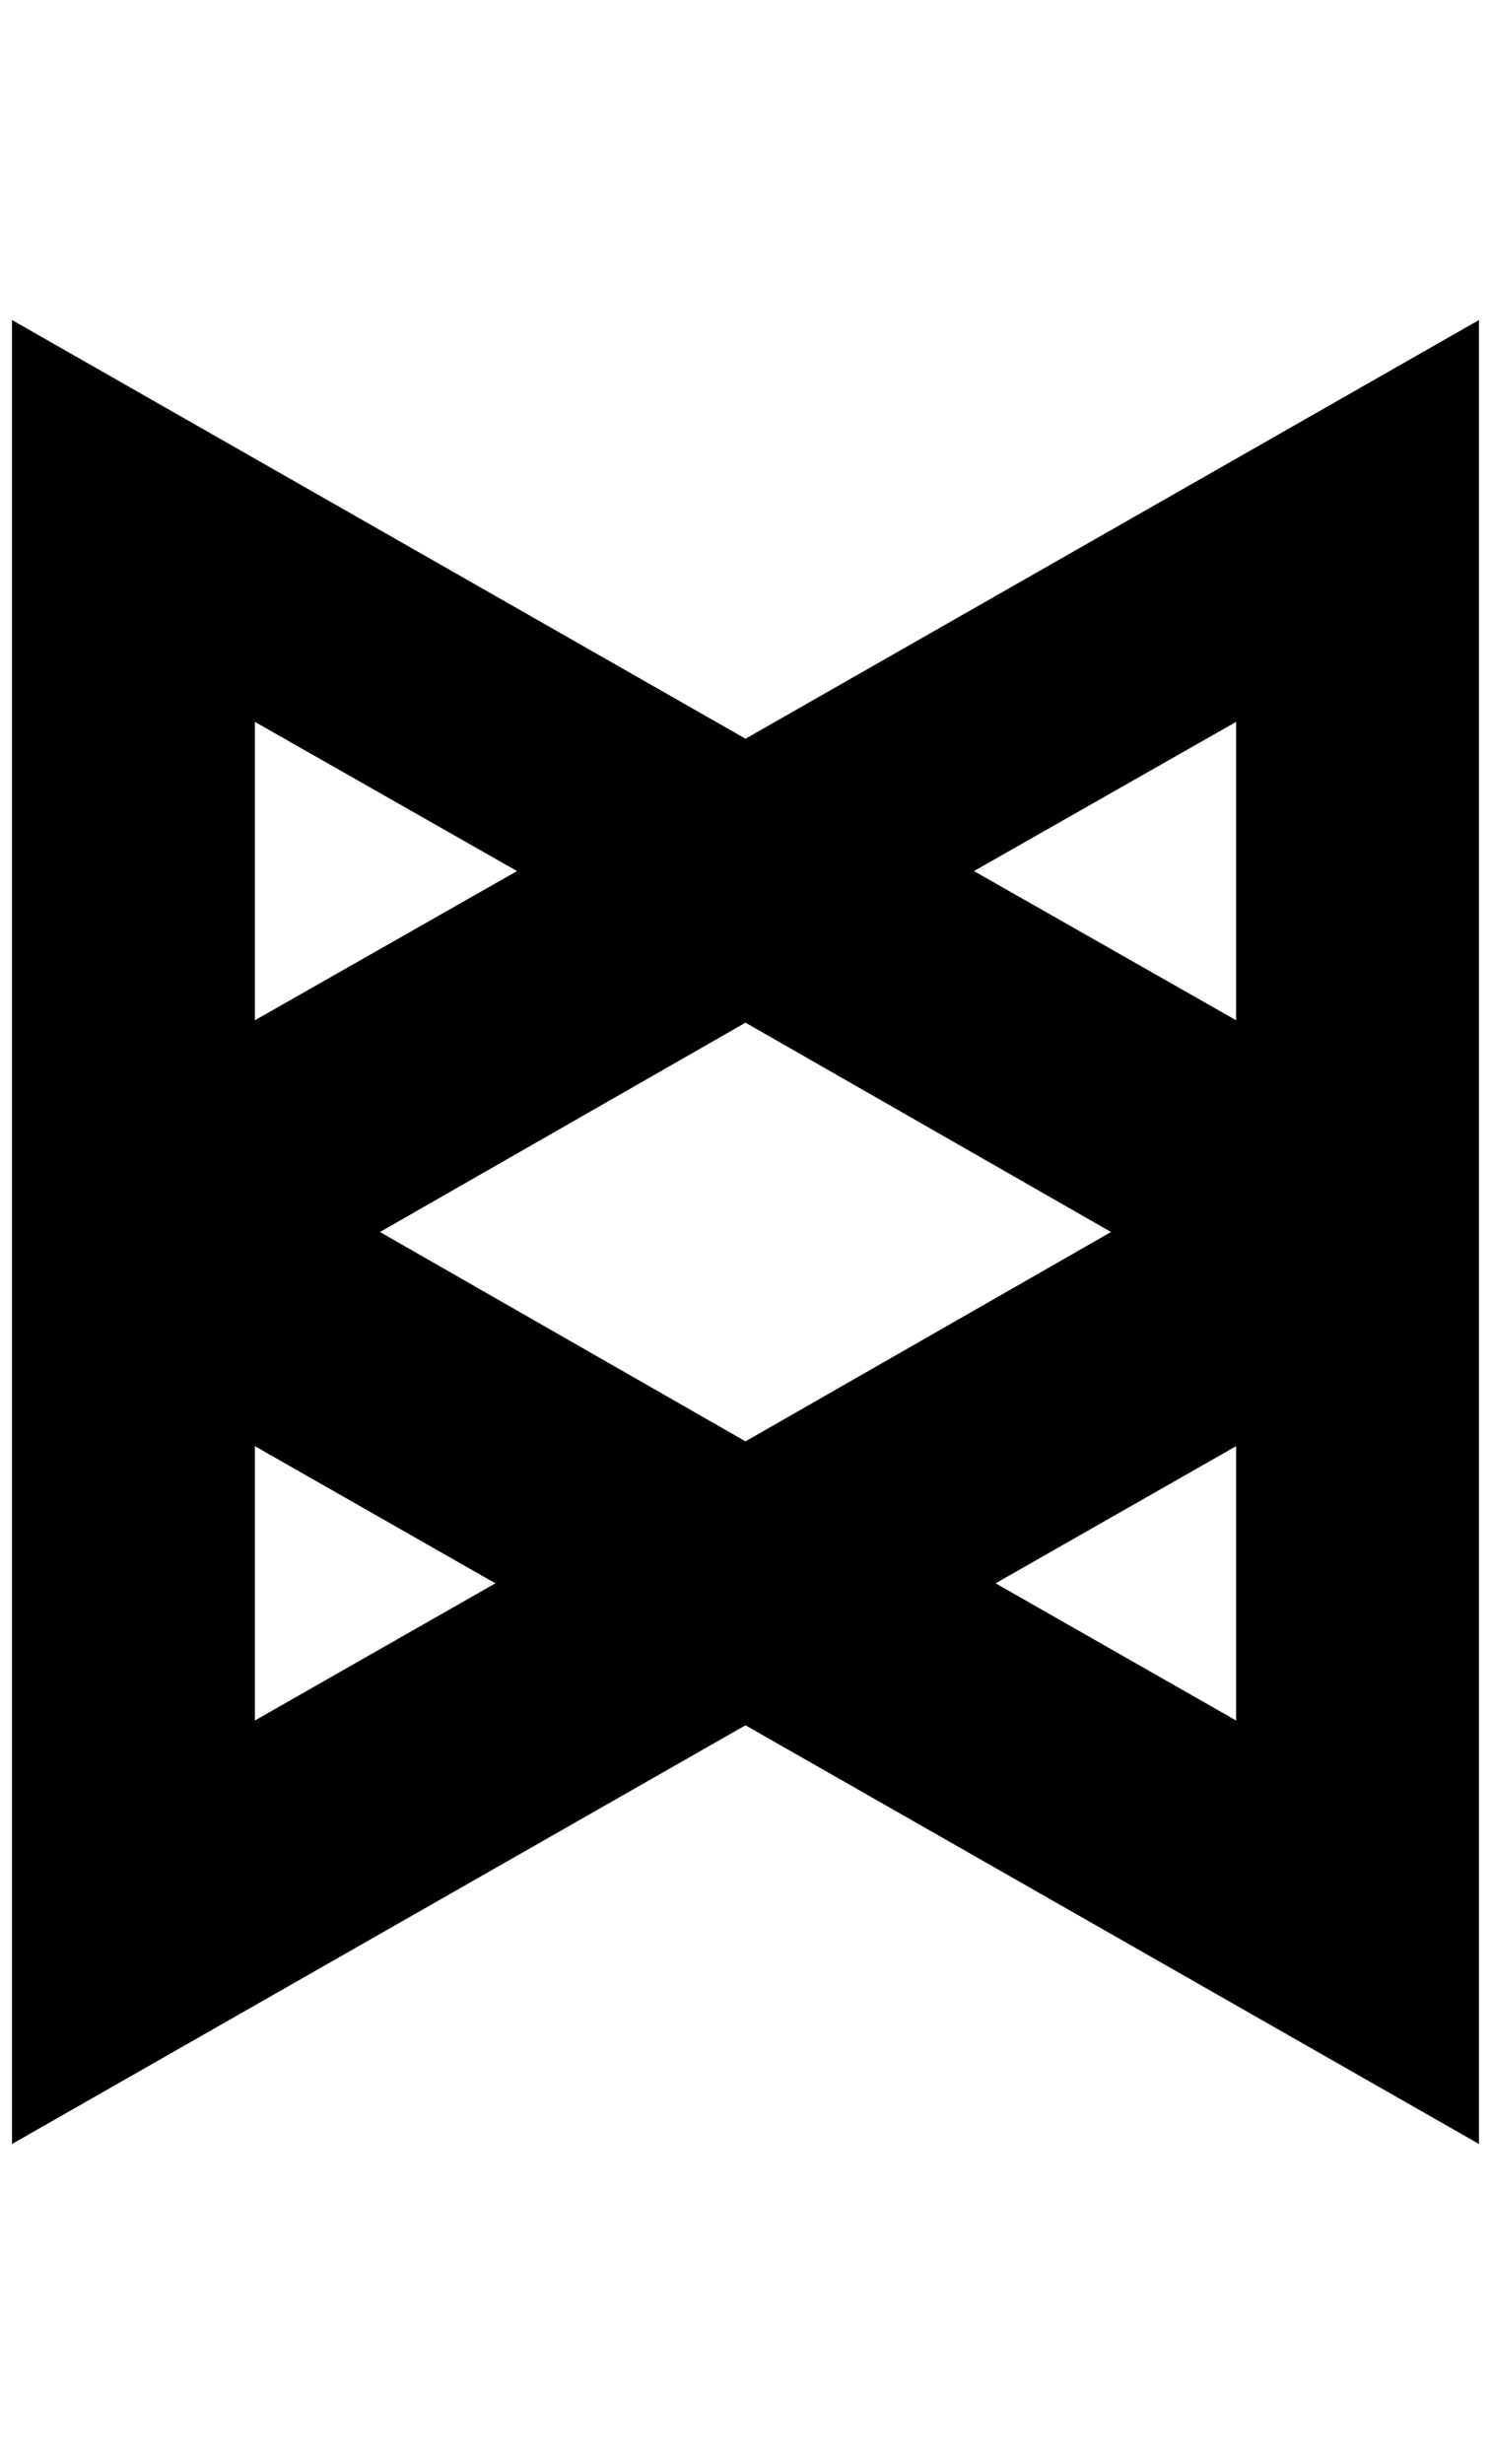 <?xml version="1.0" standalone="no"?>
<!DOCTYPE svg PUBLIC "-//W3C//DTD SVG 1.1//EN" "http://www.w3.org/Graphics/SVG/1.1/DTD/svg11.dtd" >
<svg xmlns="http://www.w3.org/2000/svg" xmlns:xlink="http://www.w3.org/1999/xlink" version="1.1" viewBox="-10 0 1240 2048">
   <path fill="currentColor"
d="M610 614l-610 -348v1516l610 -348l610 348v-1516zM306 1024l304 -174l304 174l-304 174zM202 600l218 124l-218 124v-248zM202 1202l200 114l-200 114v-228zM1018 1430l-200 -114l200 -114v228zM800 724l218 -124v248z" />
</svg>
